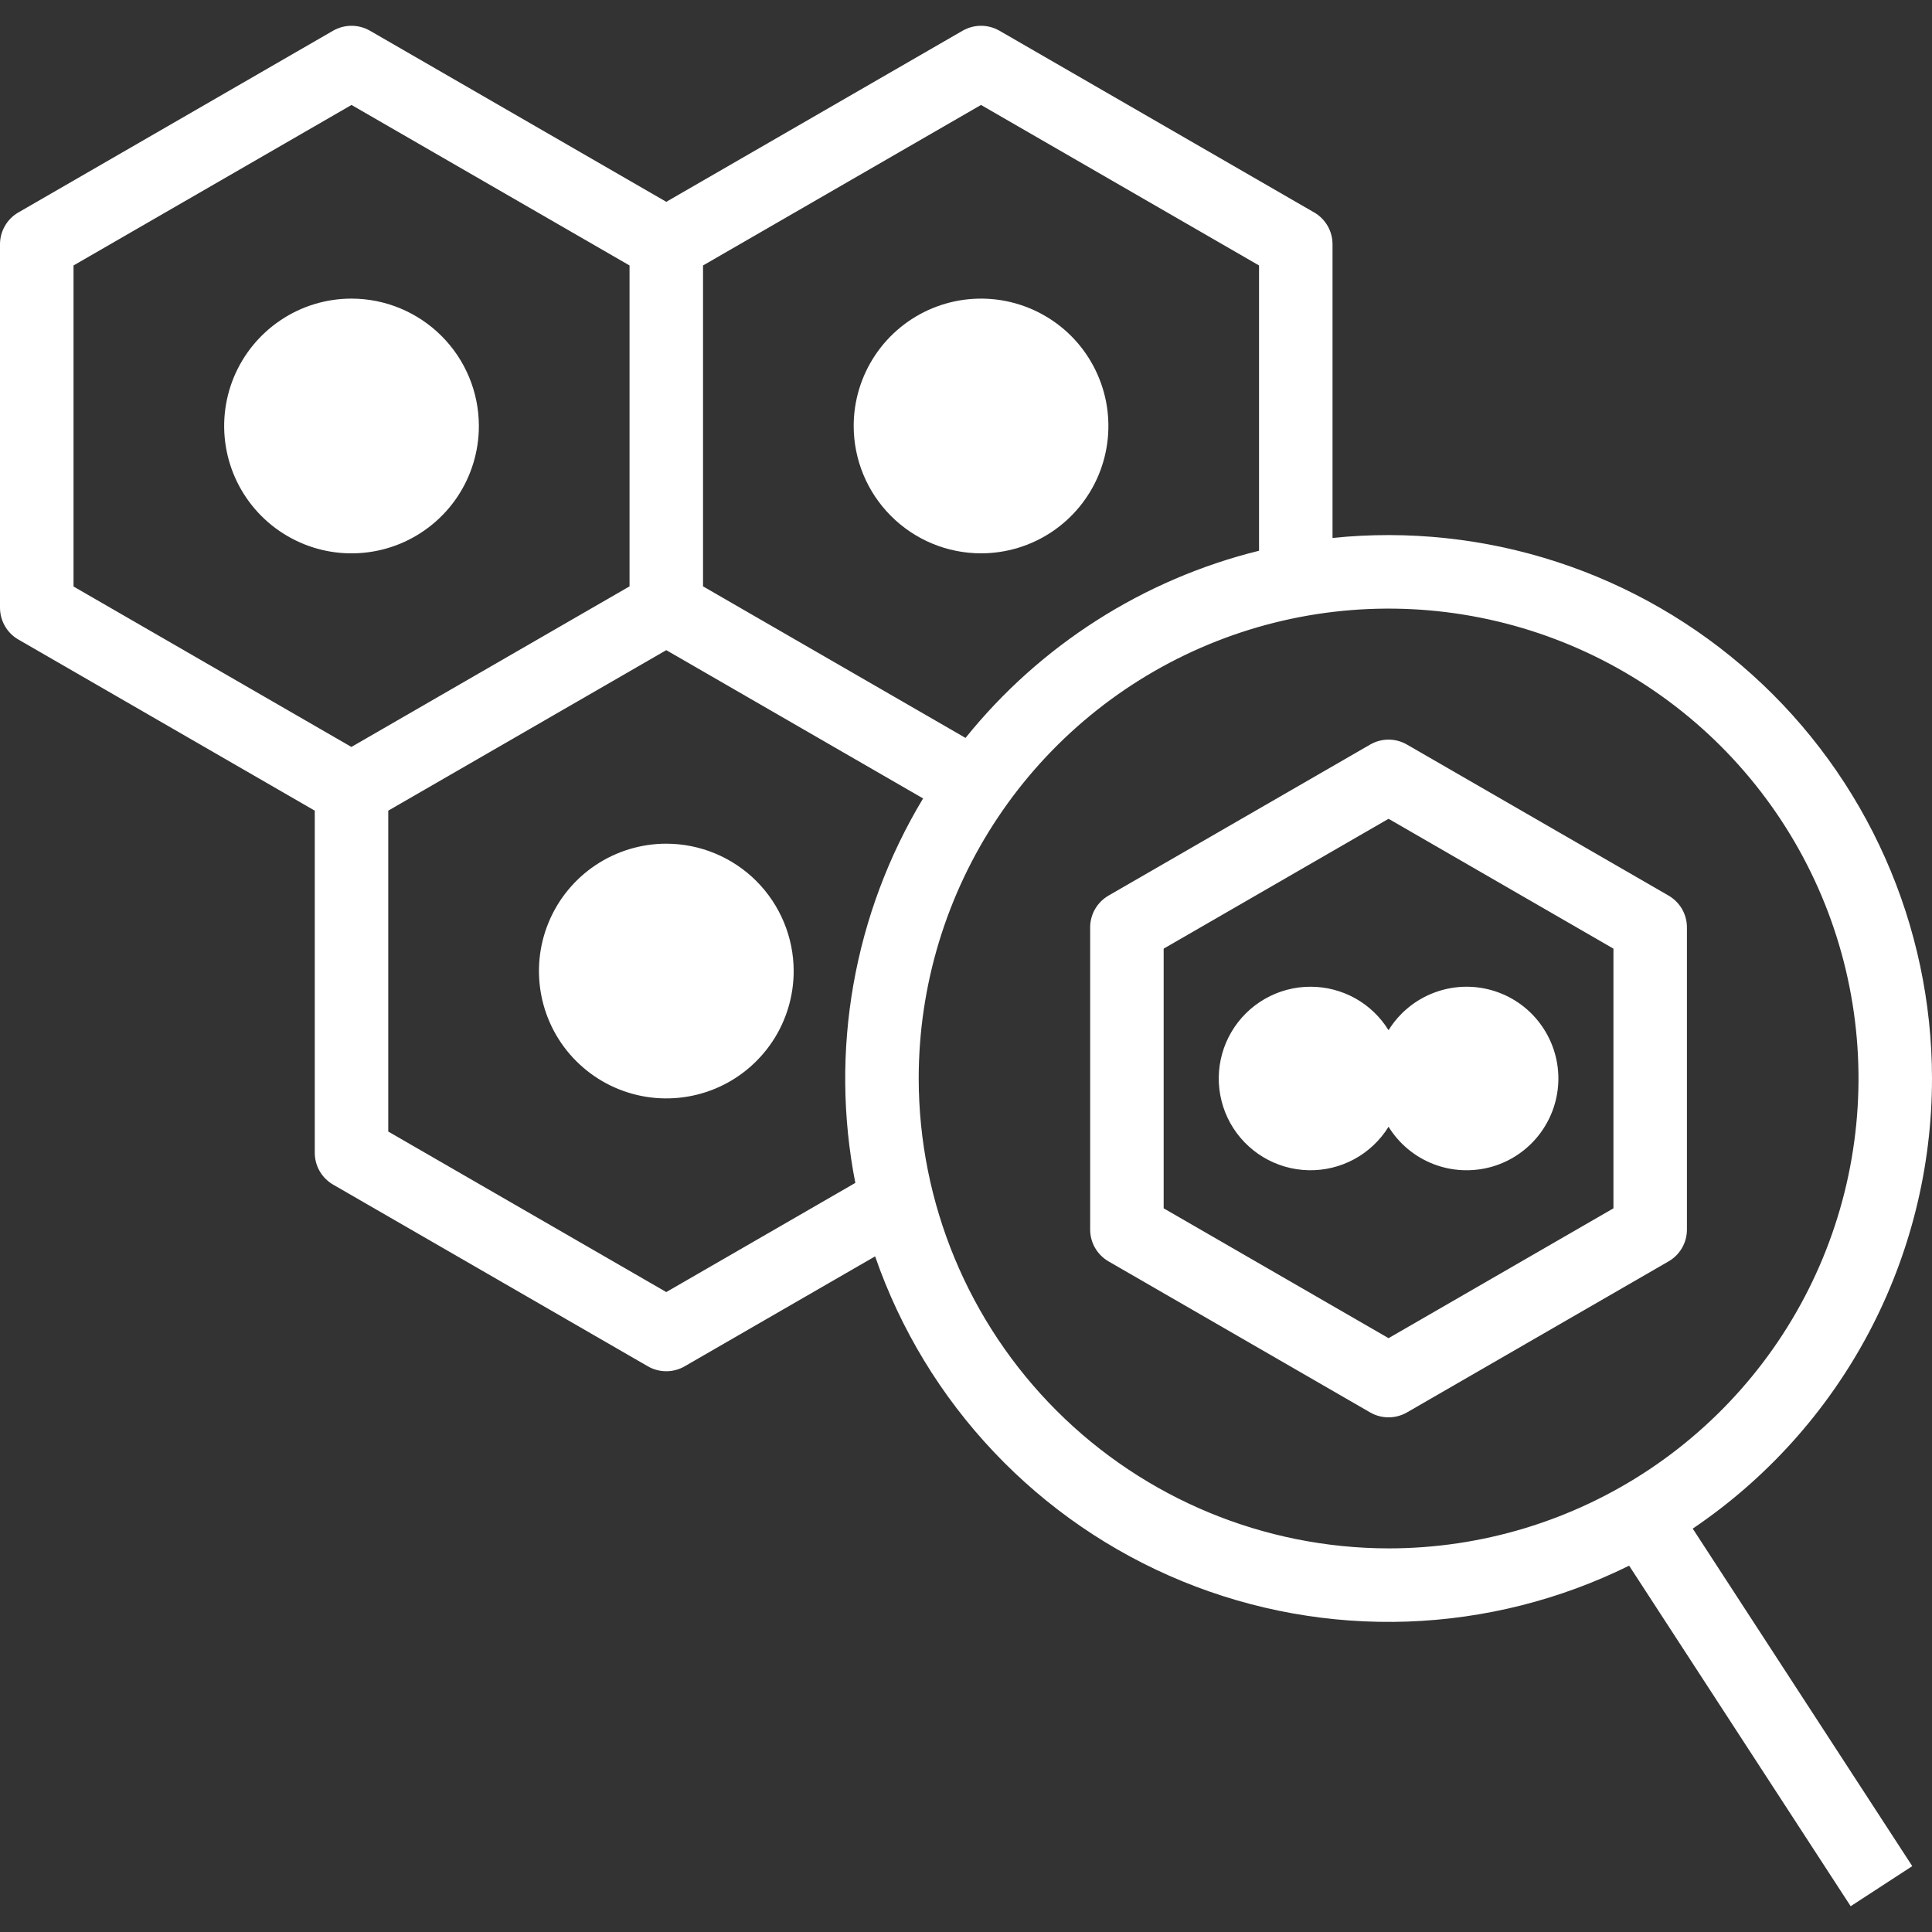 <svg width="52" height="52" viewBox="0 0 52 52" fill="none" xmlns="http://www.w3.org/2000/svg">
<rect x="0" y="0" width="52" height="52" fill="#333333" stroke="none"/>
<g clip-path="url(#clip0_2091_7150)">
<path d="M17.934 22.708C17.256 22.708 16.593 22.909 16.029 23.286C15.466 23.662 15.026 24.198 14.767 24.824C14.507 25.451 14.44 26.14 14.572 26.805C14.704 27.47 15.03 28.081 15.51 28.56C15.989 29.039 16.6 29.366 17.265 29.498C17.93 29.63 18.619 29.562 19.246 29.303C19.872 29.044 20.407 28.604 20.784 28.041C21.161 27.477 21.362 26.814 21.362 26.136C21.361 25.227 20.999 24.356 20.357 23.713C19.714 23.071 18.843 22.709 17.934 22.708Z" fill="white"/>
<path d="M26.405 14.893C27.083 14.893 27.745 14.692 28.309 14.316C28.873 13.939 29.312 13.404 29.572 12.777C29.831 12.151 29.899 11.462 29.767 10.797C29.634 10.132 29.308 9.521 28.829 9.041C28.349 8.562 27.738 8.236 27.073 8.103C26.408 7.971 25.719 8.039 25.093 8.298C24.466 8.558 23.931 8.997 23.554 9.561C23.178 10.125 22.977 10.787 22.977 11.465C22.978 12.374 23.339 13.246 23.982 13.888C24.624 14.531 25.496 14.893 26.405 14.893Z" fill="white"/>
<path d="M9.461 8.037C8.783 8.037 8.12 8.238 7.557 8.615C6.993 8.992 6.554 9.527 6.294 10.153C6.035 10.78 5.967 11.469 6.099 12.134C6.231 12.799 6.558 13.41 7.037 13.889C7.517 14.369 8.128 14.695 8.793 14.828C9.457 14.96 10.147 14.892 10.773 14.633C11.399 14.373 11.935 13.934 12.312 13.37C12.688 12.806 12.889 12.143 12.889 11.465C12.888 10.556 12.527 9.685 11.884 9.043C11.241 8.4 10.37 8.038 9.461 8.037Z" fill="white"/>
<path d="M52 29.028C51.999 26.98 51.569 24.955 50.736 23.084C49.904 21.213 48.688 19.538 47.167 18.167C45.646 16.796 43.854 15.759 41.907 15.124C39.961 14.489 37.902 14.269 35.865 14.479V6.574C35.865 6.401 35.82 6.23 35.733 6.08C35.646 5.929 35.521 5.804 35.371 5.718L26.899 0.826C26.749 0.74 26.578 0.694 26.404 0.694C26.231 0.694 26.06 0.74 25.91 0.826L17.933 5.432L9.956 0.826C9.805 0.74 9.635 0.694 9.461 0.694C9.287 0.694 9.117 0.74 8.966 0.826L0.495 5.718C0.344 5.804 0.219 5.929 0.133 6.08C0.046 6.23 -1.29678e-05 6.401 4.23012e-09 6.574V16.357C-1.60541e-05 16.53 0.046 16.701 0.133 16.851C0.219 17.002 0.344 17.127 0.495 17.213L8.472 21.819V31.027C8.472 31.201 8.517 31.371 8.604 31.522C8.691 31.672 8.816 31.797 8.966 31.884L17.438 36.775C17.588 36.862 17.759 36.907 17.933 36.907C18.106 36.907 18.277 36.862 18.427 36.775L23.554 33.815C24.233 35.776 25.321 37.57 26.747 39.077C28.172 40.585 29.902 41.772 31.822 42.56C33.741 43.347 35.807 43.717 37.88 43.645C39.954 43.572 41.988 43.059 43.848 42.14L49.811 51.306L51.469 50.227L45.56 41.143C47.542 39.804 49.166 38 50.289 35.888C51.412 33.775 52 31.42 52 29.028ZM18.922 7.145L26.404 2.825L33.887 7.145V14.823C30.773 15.593 27.998 17.363 25.987 19.861L18.922 15.782V7.145ZM1.979 15.786V7.145L9.461 2.825L16.944 7.145V15.782L9.458 20.104L1.979 15.786ZM17.933 34.776L10.45 30.456V21.819L17.933 17.499L24.845 21.49C22.975 24.594 22.325 28.282 23.021 31.838L17.933 34.776ZM24.727 29.028C24.727 26.526 25.469 24.081 26.859 22.001C28.248 19.922 30.224 18.3 32.535 17.343C34.846 16.386 37.389 16.136 39.842 16.624C42.295 17.112 44.549 18.316 46.318 20.085C48.086 21.854 49.291 24.107 49.779 26.561C50.267 29.014 50.016 31.557 49.059 33.868C48.102 36.179 46.481 38.154 44.401 39.544C42.321 40.933 39.876 41.675 37.374 41.675C34.021 41.671 30.807 40.338 28.436 37.967C26.065 35.596 24.731 32.381 24.727 29.028Z" fill="white"/>
<path d="M44.91 24.105L37.868 20.04C37.717 19.953 37.547 19.907 37.373 19.907C37.199 19.907 37.029 19.953 36.878 20.04L29.836 24.105C29.686 24.192 29.561 24.317 29.474 24.467C29.387 24.618 29.342 24.788 29.342 24.962V33.093C29.342 33.267 29.387 33.438 29.474 33.588C29.561 33.738 29.686 33.863 29.836 33.95L36.878 38.016C37.029 38.102 37.199 38.148 37.373 38.148C37.547 38.148 37.717 38.102 37.868 38.016L44.91 33.95C45.06 33.863 45.185 33.738 45.272 33.588C45.359 33.438 45.404 33.267 45.404 33.093V24.962C45.404 24.788 45.359 24.618 45.272 24.467C45.185 24.317 45.06 24.192 44.91 24.105ZM43.426 32.522L37.373 36.017L31.32 32.522V25.533L37.373 22.038L43.426 25.533V32.522Z" fill="white"/>
<path d="M35.276 26.558C34.845 26.557 34.422 26.669 34.048 26.883C33.674 27.096 33.363 27.404 33.144 27.775C32.926 28.146 32.808 28.567 32.803 28.998C32.798 29.428 32.905 29.853 33.114 30.229C33.324 30.605 33.628 30.92 33.996 31.142C34.365 31.365 34.785 31.487 35.216 31.497C35.646 31.507 36.072 31.404 36.45 31.199C36.828 30.994 37.147 30.693 37.373 30.327C37.656 30.784 38.08 31.137 38.581 31.331C39.082 31.525 39.632 31.55 40.149 31.404C40.666 31.257 41.121 30.945 41.444 30.517C41.768 30.088 41.944 29.565 41.944 29.028C41.944 28.491 41.768 27.968 41.444 27.539C41.121 27.11 40.666 26.799 40.149 26.652C39.632 26.505 39.082 26.531 38.581 26.725C38.08 26.919 37.656 27.271 37.373 27.728C37.152 27.371 36.844 27.075 36.477 26.87C36.109 26.666 35.696 26.558 35.276 26.558Z" fill="white"/>
</g>
<defs>
<clipPath id="clip0_2091_7150">
<rect width="52" height="52" fill="white"/>
</clipPath>
</defs>
</svg>
